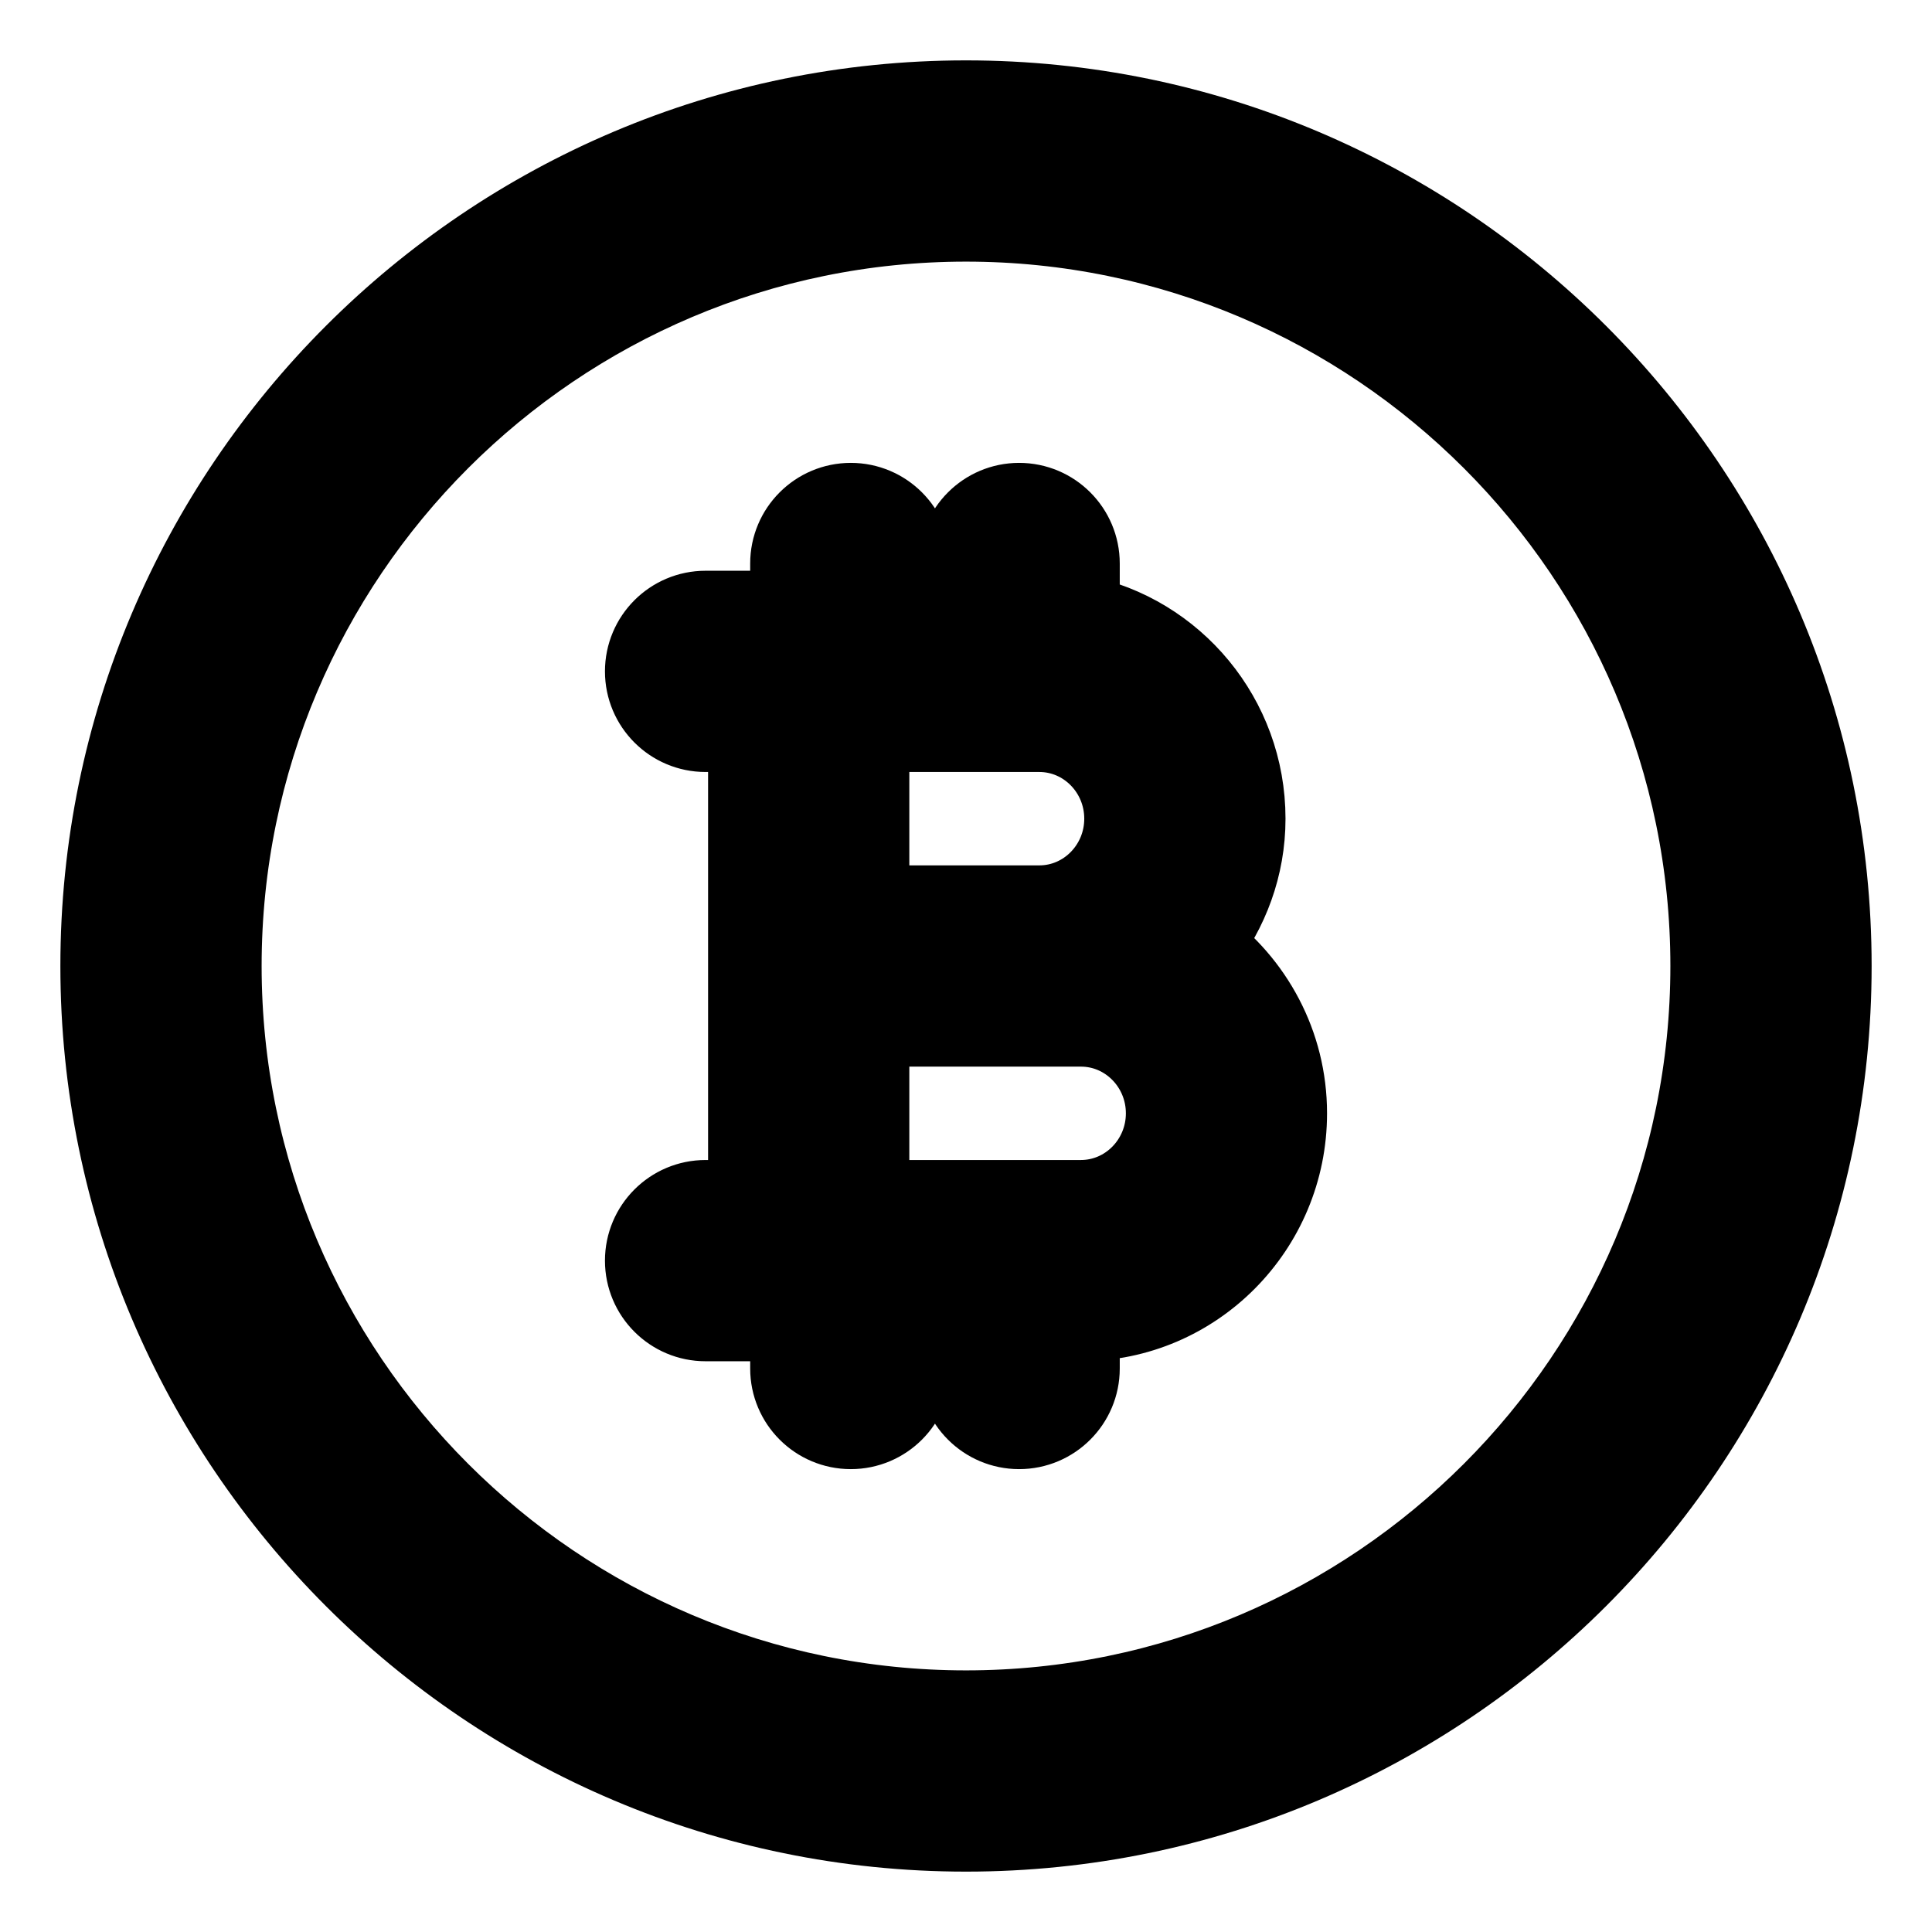 <svg viewBox="0 0 24 24" fill="currentColor" stroke="currentColor" xmlns="http://www.w3.org/2000/svg">
<path d="M12 1.25C6.072 1.25 1.25 6.072 1.25 12C1.25 17.928 6.072 22.75 12 22.75C17.928 22.75 22.75 17.928 22.75 12C22.75 6.072 17.928 1.25 12 1.25ZM12 21.25C6.899 21.25 2.75 17.101 2.75 12C2.75 6.899 6.899 2.75 12 2.75C17.101 2.75 21.25 6.899 21.25 12C21.25 17.101 17.101 21.25 12 21.25ZM14.922 11.745C15.26 11.308 15.469 10.766 15.469 10.17C15.469 8.92 14.583 7.876 13.41 7.641V7C13.41 6.586 13.074 6.25 12.66 6.25C12.246 6.25 11.91 6.586 11.91 7V7.59H11.319V7C11.319 6.586 10.983 6.25 10.569 6.25C10.155 6.25 9.819 6.586 9.819 7V7.59H8.765C8.351 7.59 8.015 7.926 8.015 8.34C8.015 8.754 8.351 9.09 8.765 9.09H9.296V14.91H8.765C8.351 14.91 8.015 15.246 8.015 15.66C8.015 16.074 8.351 16.41 8.765 16.41H9.819V17C9.819 17.414 10.155 17.75 10.569 17.75C10.983 17.75 11.319 17.414 11.319 17V16.41H11.91V17C11.91 17.414 12.246 17.75 12.66 17.75C13.074 17.75 13.41 17.414 13.41 17V16.41H13.427C14.838 16.41 15.985 15.253 15.985 13.83C15.985 12.971 15.563 12.215 14.922 11.745ZM13.969 10.17C13.969 10.766 13.494 11.25 12.911 11.25H10.796V9.09H12.911C13.494 9.09 13.969 9.574 13.969 10.17ZM13.427 14.91H10.796V12.75H12.911H13.428C14.011 12.75 14.486 13.234 14.486 13.83C14.486 14.426 14.011 14.91 13.427 14.91Z" />
</svg>
